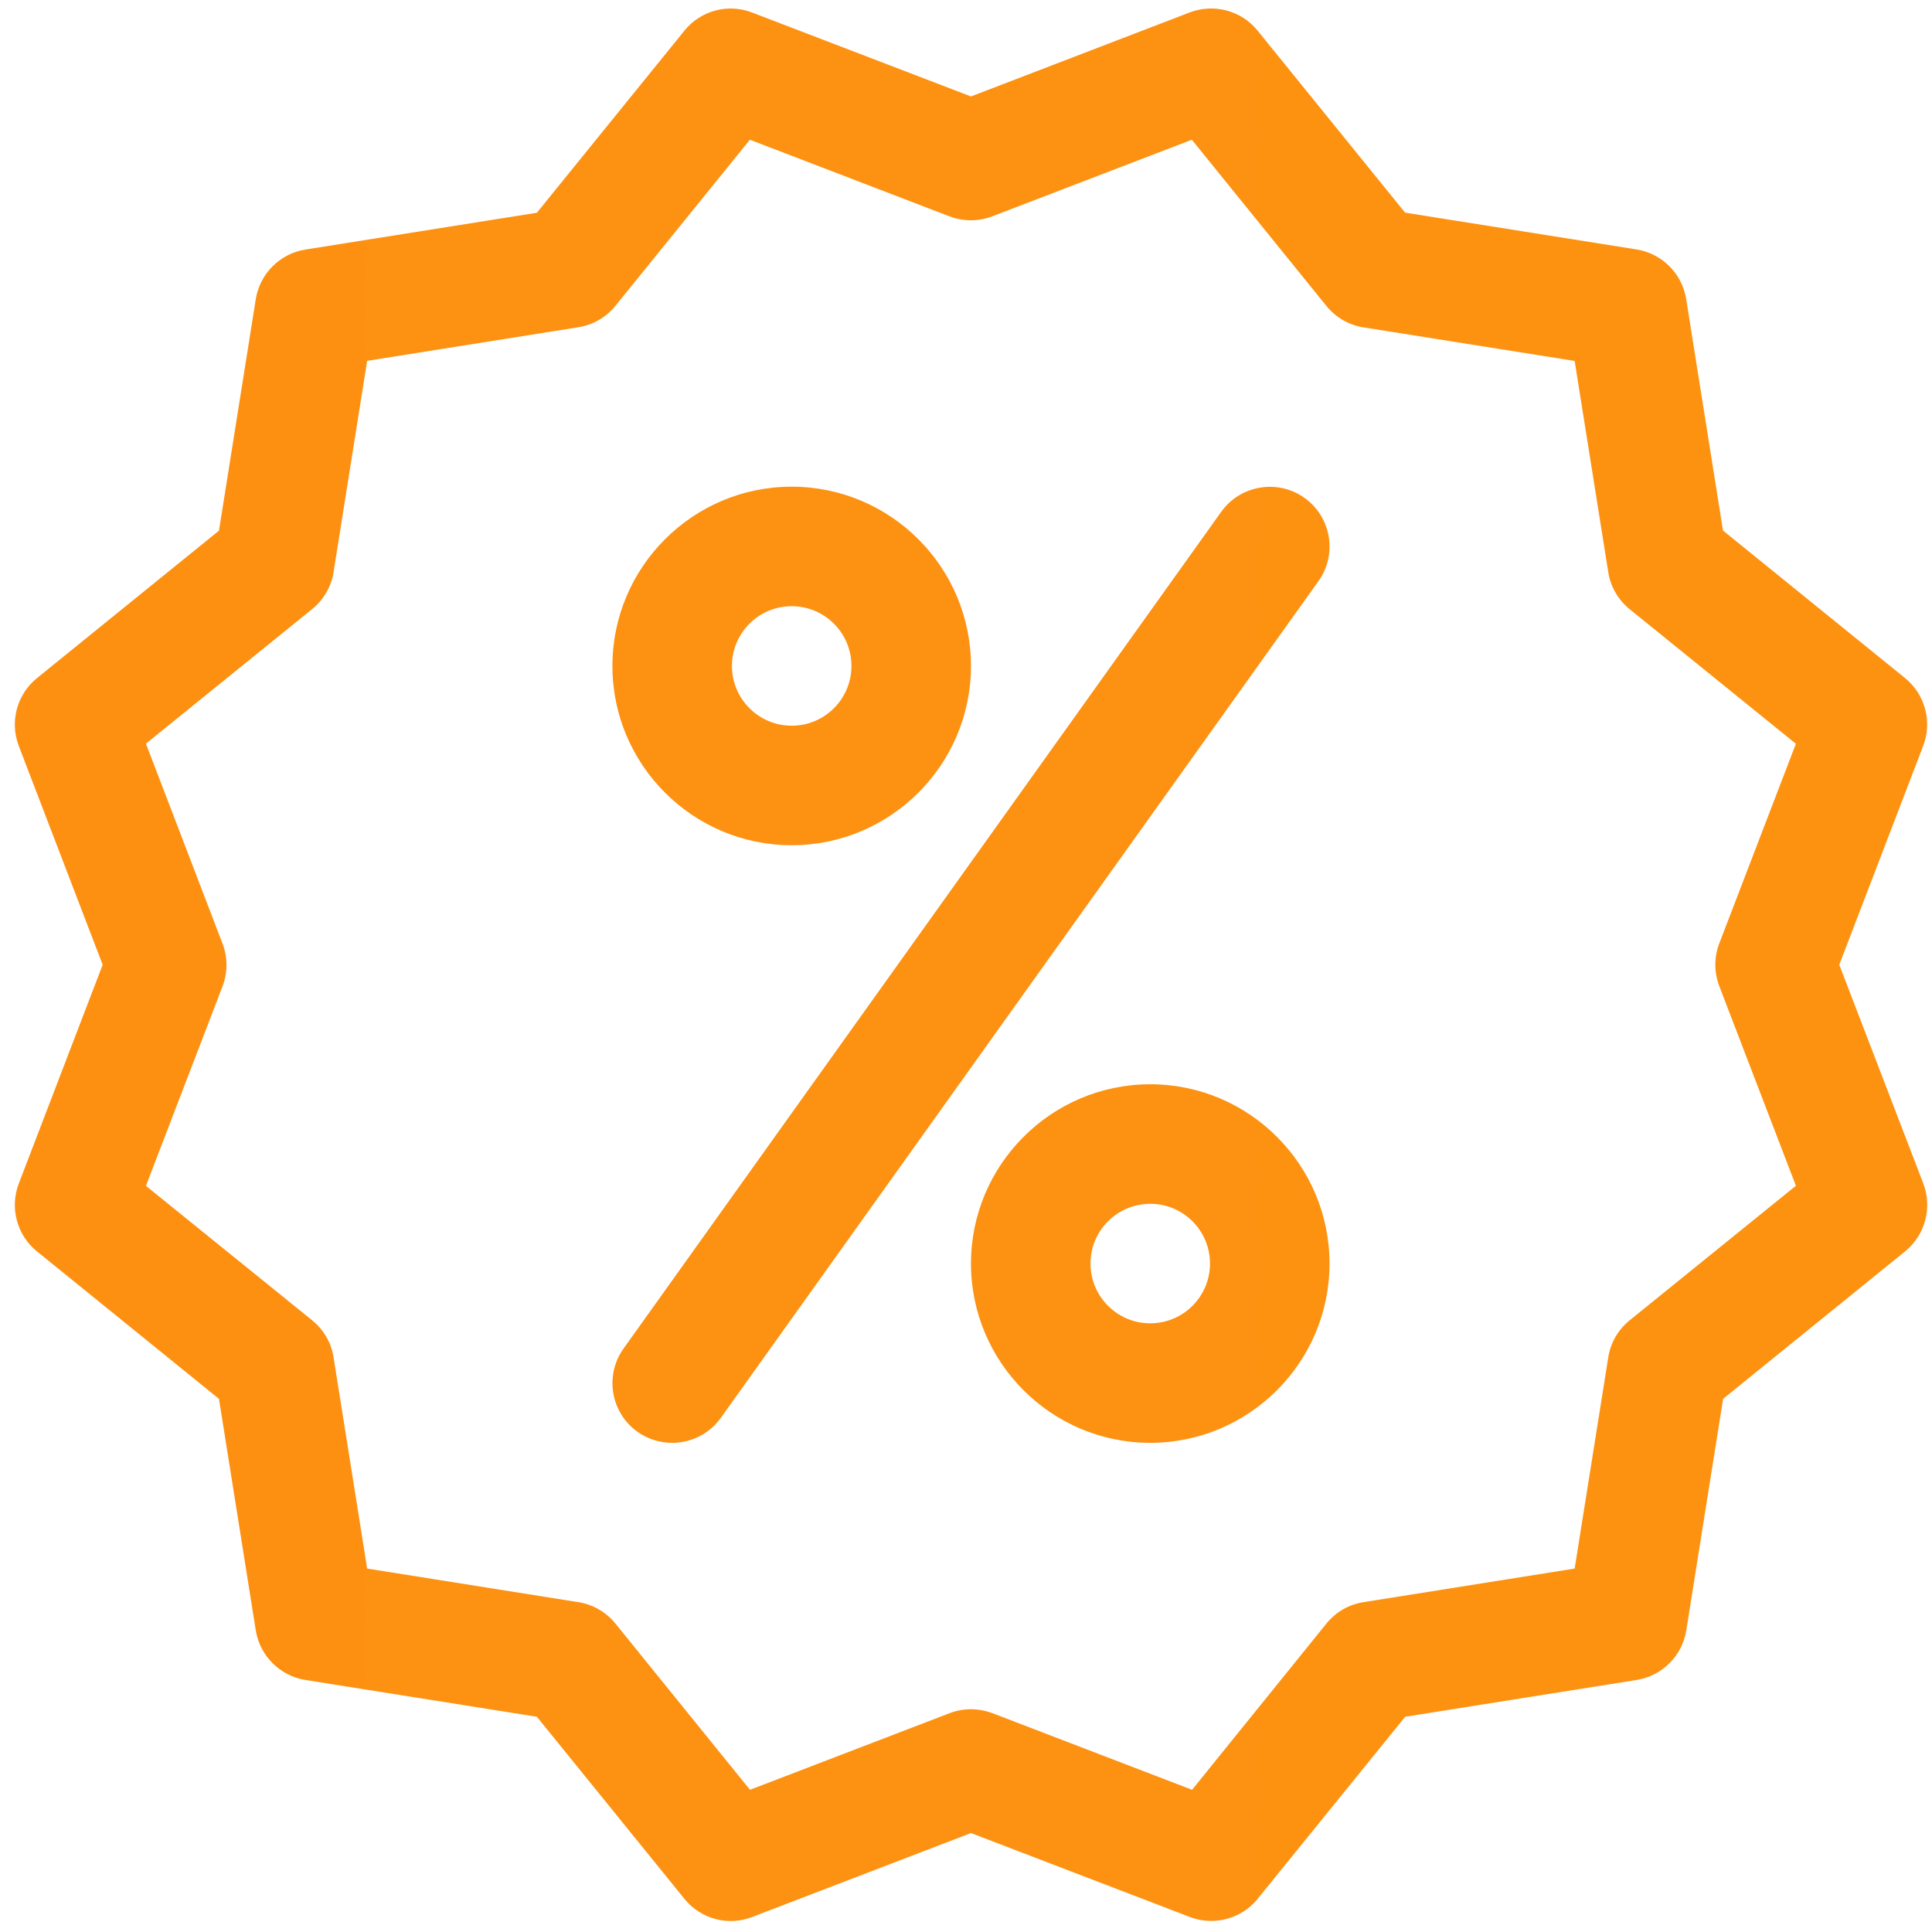 <svg width="121" height="121" viewBox="0 0 121 121" fill="none" xmlns="http://www.w3.org/2000/svg">
<path fill-rule="evenodd" clip-rule="evenodd" d="M120.455 74.12L115.193 60.422L120.448 46.716C121.031 45.204 120.567 43.483 119.31 42.465L107.91 33.228L105.604 18.729C105.35 17.134 104.092 15.877 102.498 15.622L87.999 13.317L78.761 1.916C77.743 0.659 76.029 0.202 74.51 0.779L60.812 6.041L47.106 0.786C45.594 0.202 43.88 0.659 42.862 1.924L33.625 13.324L19.125 15.63C17.531 15.884 16.274 17.142 16.019 18.736L13.714 33.235L2.313 42.472C1.056 43.49 0.599 45.204 1.176 46.716L6.43 60.422L1.176 74.128C0.599 75.64 1.056 77.354 2.313 78.372L13.714 87.609L16.019 102.108C16.274 103.703 17.531 104.96 19.125 105.215L33.625 107.52L42.862 118.92C43.887 120.185 45.601 120.65 47.113 120.058L60.812 114.803L74.517 120.058C74.951 120.223 75.408 120.305 75.857 120.305C76.958 120.305 78.043 119.819 78.769 118.92L88.006 107.52L102.505 105.215C104.1 104.96 105.357 103.703 105.612 102.108L107.917 87.609L119.317 78.372C120.575 77.354 121.031 75.632 120.455 74.12ZM107.678 61.762L112.476 74.263L102.064 82.691C101.345 83.275 100.866 84.098 100.724 85.012L98.62 98.238L85.394 100.342C84.48 100.484 83.657 100.963 83.073 101.682L74.659 112.094L62.159 107.296C61.725 107.138 61.268 107.049 60.812 107.049C60.355 107.049 59.898 107.131 59.472 107.296L46.971 112.094L38.543 101.682C37.959 100.963 37.135 100.484 36.222 100.342L22.995 98.238L20.892 85.012C20.75 84.098 20.271 83.275 19.552 82.691L9.14 74.27L13.938 61.77C14.268 60.901 14.268 59.943 13.931 59.082L9.14 46.574L19.552 38.146C20.271 37.562 20.75 36.738 20.892 35.825L22.995 22.599L36.222 20.495C37.135 20.353 37.959 19.874 38.543 19.155L46.964 8.751L59.464 13.549C60.325 13.878 61.283 13.878 62.144 13.549L74.645 8.751L83.073 19.163C83.657 19.881 84.48 20.36 85.394 20.503L98.62 22.606L100.724 35.833C100.866 36.746 101.345 37.569 102.064 38.153L112.476 46.582L107.678 59.082C107.348 59.943 107.348 60.901 107.678 61.762ZM49.584 30.481C43.393 30.481 38.355 35.518 38.355 41.709C38.355 47.899 43.393 52.937 49.584 52.937C55.774 52.937 60.812 47.899 60.812 41.709C60.812 35.518 55.774 30.481 49.584 30.481ZM49.584 45.451C47.518 45.451 45.841 43.775 45.841 41.709C45.841 39.643 47.518 37.966 49.584 37.966C51.65 37.966 53.326 39.643 53.326 41.709C53.326 43.775 51.65 45.451 49.584 45.451ZM60.812 79.136C60.812 72.945 65.849 67.907 72.04 67.907C78.23 67.907 83.268 72.945 83.268 79.136C83.268 85.326 78.23 90.364 72.04 90.364C65.849 90.364 60.812 85.326 60.812 79.136ZM68.297 79.136C68.297 81.202 69.974 82.878 72.04 82.878C74.106 82.878 75.782 81.202 75.782 79.136C75.782 77.07 74.106 75.393 72.04 75.393C69.974 75.393 68.297 77.07 68.297 79.136ZM76.486 32.053C77.684 30.376 80.027 29.987 81.703 31.184C83.38 32.382 83.777 34.717 82.572 36.401L45.145 88.799C44.419 89.817 43.266 90.364 42.098 90.364C41.342 90.364 40.579 90.139 39.92 89.668C38.243 88.47 37.854 86.127 39.059 84.45L76.486 32.053Z" fill="url(#paint0_linear)"/>
<defs>
<linearGradient id="paint0_linear" x1="2345.65" y1="-1814.71" x2="-1404.38" y2="-1814.71" gradientUnits="userSpaceOnUse">
<stop stop-color="#FFBA10"/>
<stop offset="1" stop-color="#FC7712"/>
</linearGradient>
</defs>
</svg>
